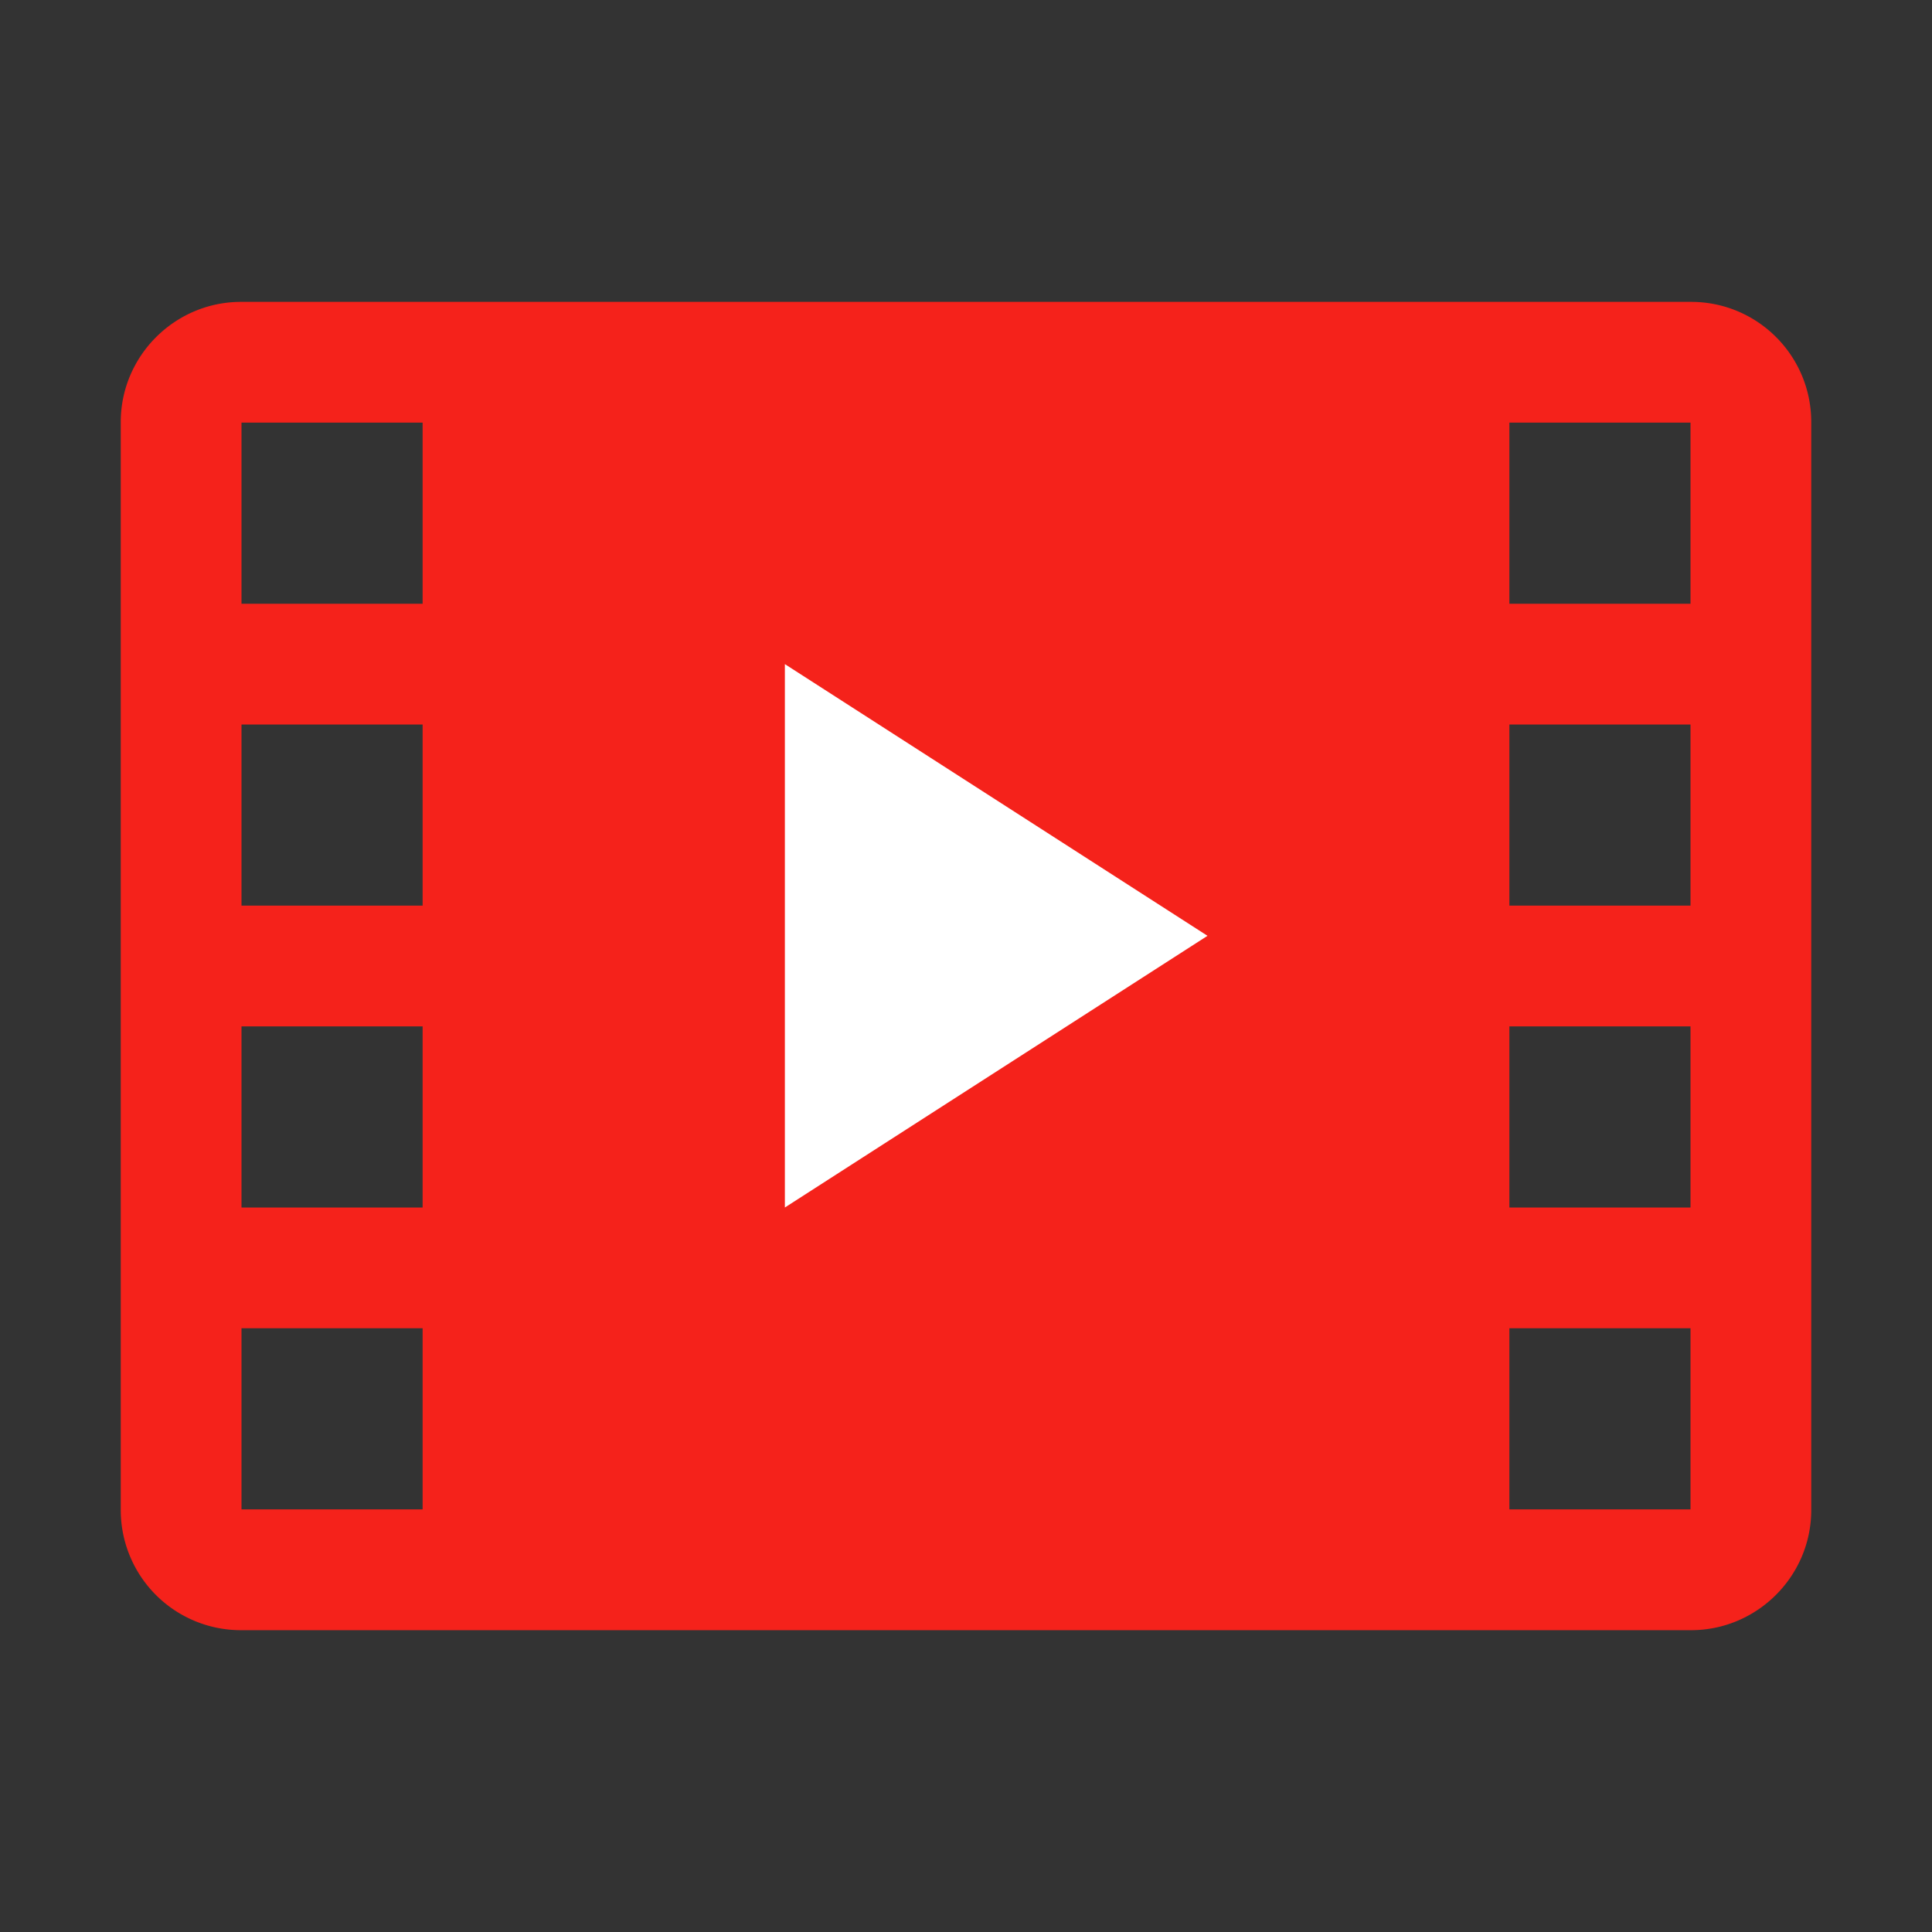 <svg viewBox="0 0 32 32" xmlns="http://www.w3.org/2000/svg"><rect x="0" y="0" width="32" height="32" fill="#333333" stroke="none"/><g fill="none" fill-rule="evenodd"><path d="M2 6.991C2 5.891 2.9 5 3.991 5H28.01C29.109 5 30 5.89 30 6.991V25.01c0 1.1-.9 1.991-1.991 1.991H3.99A1.99 1.99 0 0 1 2 25.009V6.99zM4 17v3h3v-3H4zm0 5v3h3v-3H4zm21-5v3h3v-3h-3zm0 5v3h3v-3h-3zM4 7v3h3V7H4zm0 5v3h3v-3H4zm21-5v3h3V7h-3zm0 5v3h3v-3h-3z" fill="#F5221B"/><path fill="#FFF" d="M20 15.5L13 11v9z"/></g></svg>